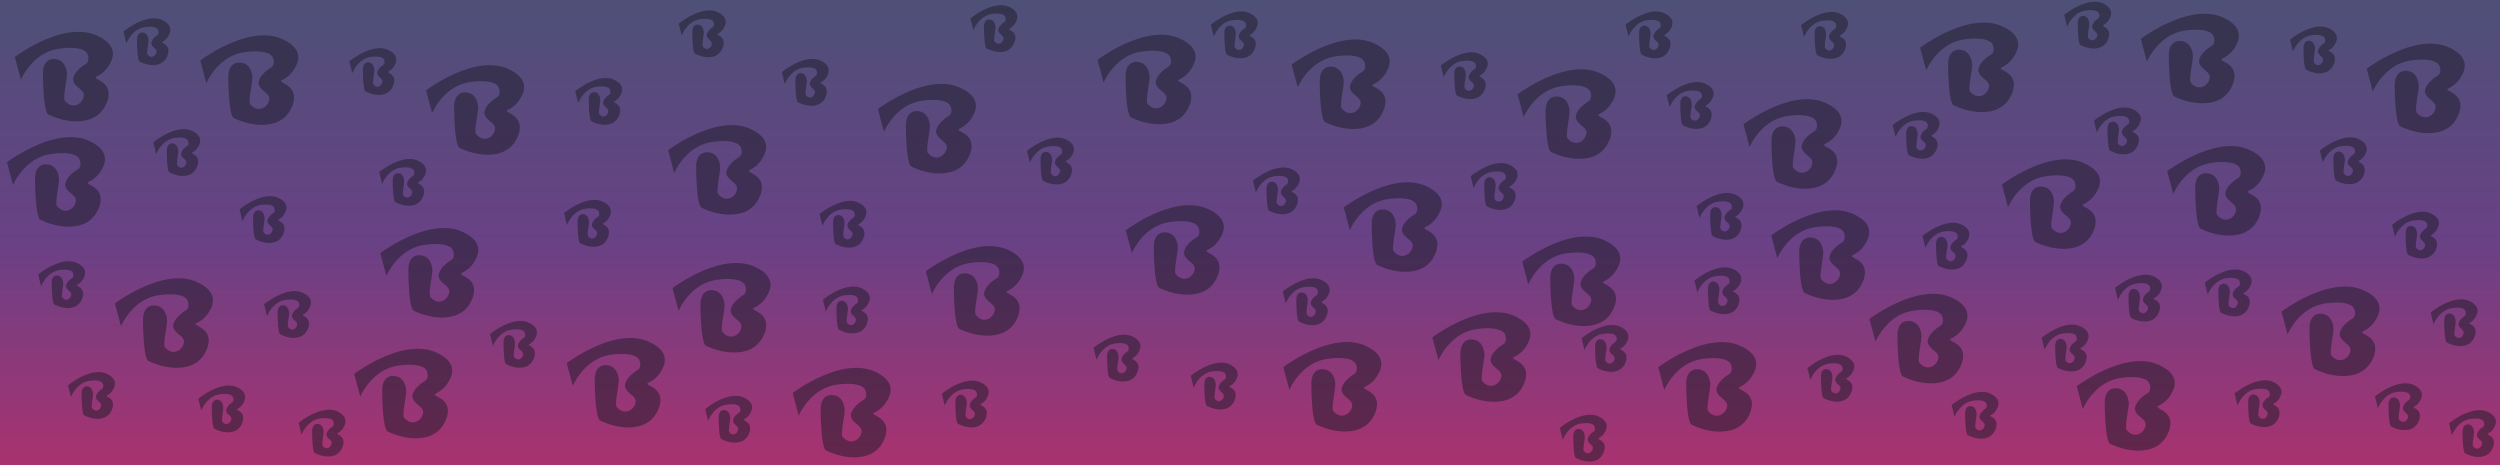 <svg id="Layer_1" data-name="Layer 1" xmlns="http://www.w3.org/2000/svg" xmlns:xlink="http://www.w3.org/1999/xlink" viewBox="0 0 1440 268"><defs><style>.cls-1{fill:none;}.cls-2{clip-path:url(#clip-path);}.cls-3{fill:url(#linear-gradient);}.cls-4{fill:#1d1b27;fill-opacity:0.5;}</style><clipPath id="clip-path" transform="translate(302.57 -338.74)"><rect class="cls-1" x="-302.57" y="338.74" width="1440" height="268"/></clipPath><linearGradient id="linear-gradient" x1="1031.02" y1="528.32" x2="1031.02" y2="260.32" gradientTransform="translate(1751.02 528.32) rotate(180)" gradientUnits="userSpaceOnUse"><stop offset="0" stop-color="#4e5078"/><stop offset="0.52" stop-color="#694185"/><stop offset="1" stop-color="#a93270"/></linearGradient></defs><g class="cls-2"><rect class="cls-3" width="1440" height="268"/><path class="cls-4" d="M376.83,360.87c-19.39-8.75-47.21,12.34-47.21,12.34l3.49,13.13s6.68-16.26,22.74-18c0,0,13-2,15.58,3.12,0,0,1.74,3.91-1,5.78,0,0-7,3.91-7.31,9.07.64,4.37,6,5.31,6.2,8.75,0,4.53-6.2,9.22-11,3.28-1.11-1.88,1.27-12,1.27-15.16,0,0,0-8.12-6.83-8.75,0,0-7.16-1.25-7,8.75,0,0,0,20,2.86,23,1.91,1.09,14.47,6.88,25.28,2.5,1.43-.78,6.36-2.57,9.06-10.31,3.66-12-10-12-6.2-13.91a16.41,16.41,0,0,0,7.47-7.19C385.89,374.46,389.71,366.68,376.83,360.87Z" transform="translate(302.57 -338.74)"/></g><path class="cls-4" d="M393.09,459.05c-19.39-8.75-47.21,12.35-47.21,12.35l3.5,13.12s6.67-16.25,22.73-18c0,0,13-2,15.58,3.13,0,0,1.75,3.91-1,5.78,0,0-7,3.91-7.31,9.06.64,4.38,6,5.32,6.2,8.75,0,4.54-6.2,9.22-11,3.29-1.11-1.88,1.27-12,1.27-15.16,0,0,0-8.13-6.83-8.75,0,0-7.15-1.25-7,8.75,0,0,0,20,2.87,23,1.9,1.09,14.46,6.87,25.27,2.5,1.43-.78,6.36-2.58,9.06-10.31,3.66-12-10-12-6.2-13.91a16.51,16.51,0,0,0,7.47-7.19C402.15,472.65,406,464.86,393.09,459.05Z" transform="translate(302.57 -338.74)"/><path class="cls-4" d="M518.65,445.87c-19.4-8.75-47.22,12.34-47.22,12.34l3.5,13.13s6.68-16.26,22.73-18c0,0,13-2,15.58,3.12,0,0,1.75,3.91-1,5.78,0,0-7,3.91-7.32,9.07.64,4.37,6,5.31,6.2,8.75,0,4.53-6.2,9.22-11,3.28-1.12-1.88,1.27-12,1.27-15.16,0,0,0-8.13-6.84-8.75,0,0-7.15-1.25-7,8.75,0,0,0,20,2.86,23,1.91,1.09,14.46,6.88,25.27,2.5,1.43-.78,6.36-2.57,9.07-10.31,3.65-12-10-12-6.2-13.91a16.46,16.46,0,0,0,7.47-7.19C527.71,459.46,531.52,451.67,518.65,445.87Z" transform="translate(302.57 -338.74)"/><path class="cls-4" d="M748.88,398c-19.39-8.75-47.21,12.34-47.21,12.34l3.5,13.13s6.67-16.25,22.73-18c0,0,13-2,15.58,3.12,0,0,1.75,3.91-1,5.78,0,0-7,3.91-7.31,9.07.64,4.37,6,5.31,6.2,8.75,0,4.53-6.2,9.22-11,3.28-1.11-1.88,1.27-12,1.27-15.16,0,0,0-8.12-6.83-8.75,0,0-7.15-1.25-7,8.75,0,0,0,20,2.87,23,1.9,1.1,14.46,6.88,25.27,2.5,1.43-.78,6.36-2.57,9.06-10.31,3.66-12-10-12-6.2-13.91a16.36,16.36,0,0,0,7.47-7.19C757.94,411.57,761.76,403.79,748.88,398Z" transform="translate(302.57 -338.74)"/><path class="cls-4" d="M1107.88,366c-19.39-8.75-47.21,12.34-47.21,12.34l3.5,13.13s6.67-16.25,22.73-18c0,0,13-2,15.58,3.12,0,0,1.75,3.91-1,5.78,0,0-7,3.91-7.31,9.07.64,4.37,6,5.31,6.2,8.75,0,4.53-6.2,9.22-11,3.28-1.11-1.88,1.27-12,1.27-15.16,0,0,0-8.12-6.83-8.75,0,0-7.15-1.25-7,8.75,0,0,0,20,2.87,23,1.9,1.1,14.46,6.88,25.27,2.5,1.43-.78,6.36-2.57,9.06-10.31,3.66-12-10-12-6.2-13.91a16.36,16.36,0,0,0,7.47-7.19C1116.94,379.57,1120.76,371.79,1107.88,366Z" transform="translate(302.57 -338.74)"/><path class="cls-4" d="M250.3,389.2c-19.39-8.75-47.21,12.34-47.21,12.34l3.5,13.13s6.67-16.25,22.73-18c0,0,13-2,15.58,3.12,0,0,1.75,3.91-1,5.78,0,0-7,3.91-7.31,9.07.64,4.37,6,5.31,6.2,8.75,0,4.53-6.2,9.22-11,3.28-1.11-1.88,1.27-12,1.27-15.16,0,0,0-8.12-6.83-8.75,0,0-7.16-1.25-7,8.75,0,0,0,20,2.86,23,1.91,1.1,14.47,6.88,25.28,2.5,1.43-.78,6.36-2.57,9.06-10.31,3.66-12-10-12-6.2-13.91a16.41,16.41,0,0,0,7.47-7.19C259.36,402.79,263.18,395,250.3,389.2Z" transform="translate(302.57 -338.74)"/><path class="cls-4" d="M618.76,380.79c-19.39-8.75-47.21,12.35-47.21,12.35l3.5,13.12s6.67-16.25,22.73-18c0,0,13-2,15.58,3.13,0,0,1.75,3.9-1,5.78,0,0-7,3.91-7.31,9.06.64,4.38,6,5.32,6.2,8.75,0,4.54-6.2,9.22-11,3.28-1.11-1.87,1.27-12,1.27-15.15,0,0,0-8.13-6.83-8.75,0,0-7.16-1.25-7,8.75,0,0,0,20,2.87,23,1.9,1.09,14.46,6.87,25.27,2.5,1.43-.78,6.36-2.58,9.06-10.32,3.66-12-10-12-6.2-13.9a16.51,16.51,0,0,0,7.47-7.19C627.82,394.39,631.64,386.6,618.76,380.79Z" transform="translate(302.57 -338.74)"/><path class="cls-4" d="M977.77,348.79c-19.4-8.75-47.22,12.35-47.22,12.35l3.5,13.12s6.68-16.25,22.73-18c0,0,13-2,15.58,3.13,0,0,1.75,3.9-1,5.78,0,0-7,3.91-7.32,9.06.64,4.38,6,5.32,6.2,8.75,0,4.54-6.2,9.22-11,3.28-1.11-1.87,1.28-12,1.28-15.15,0,0,0-8.13-6.84-8.75,0,0-7.15-1.25-7,8.75,0,0,0,20,2.86,23,1.91,1.09,14.46,6.87,25.27,2.5,1.43-.78,6.36-2.58,9.06-10.32,3.66-12-10-12-6.19-13.9a16.56,16.56,0,0,0,7.47-7.19C986.83,362.39,990.64,354.6,977.77,348.79Z" transform="translate(302.57 -338.74)"/><path class="cls-4" d="M-36.33,472.22c-19.39-8.75-47.21,12.34-47.21,12.34L-80,497.69s6.68-16.25,22.74-18c0,0,13-2,15.58,3.13,0,0,1.74,3.9-1,5.78,0,0-7,3.9-7.31,9.06.64,4.38,6,5.31,6.2,8.75,0,4.53-6.2,9.22-11,3.28-1.11-1.87,1.27-12,1.27-15.16,0,0,0-8.12-6.83-8.75,0,0-7.16-1.25-7,8.75,0,0,0,20,2.86,23,1.91,1.1,14.47,6.88,25.28,2.5,1.43-.78,6.36-2.57,9.06-10.31,3.66-12-10-12-6.2-13.91a16.44,16.44,0,0,0,7.47-7.18C-27.27,485.81-23.45,478-36.33,472.22Z" transform="translate(302.57 -338.74)"/><path class="cls-4" d="M488.65,363.61c-19.4-8.75-47.22,12.34-47.22,12.34l3.5,13.13s6.68-16.25,22.73-18c0,0,13-2,15.58,3.12,0,0,1.75,3.91-.95,5.78,0,0-7,3.91-7.32,9.07.64,4.37,6,5.31,6.2,8.75,0,4.53-6.2,9.22-11,3.28-1.12-1.88,1.27-12,1.27-15.16,0,0,0-8.12-6.84-8.75,0,0-7.15-1.25-7,8.75,0,0,0,20,2.86,23,1.91,1.1,14.46,6.88,25.27,2.5,1.43-.78,6.36-2.57,9.07-10.31,3.65-12-10-12-6.2-13.91a16.46,16.46,0,0,0,7.47-7.19C497.71,377.2,501.52,369.42,488.65,363.61Z" transform="translate(302.57 -338.74)"/><path class="cls-4" d="M850.65,353.87c-19.4-8.75-47.22,12.34-47.22,12.34l3.5,13.13s6.68-16.26,22.73-18c0,0,13-2,15.58,3.12,0,0,1.75,3.91-1,5.78,0,0-7,3.91-7.31,9.07.63,4.37,6,5.31,6.2,8.75,0,4.53-6.2,9.22-11,3.28-1.12-1.88,1.27-12,1.27-15.16,0,0,0-8.12-6.84-8.75,0,0-7.15-1.25-7,8.75,0,0,0,20,2.86,23,1.91,1.09,14.47,6.88,25.28,2.5,1.43-.78,6.36-2.57,9.06-10.31,3.65-12-10-12-6.2-13.91a16.46,16.46,0,0,0,7.47-7.19C859.71,367.46,863.52,359.68,850.65,353.87Z" transform="translate(302.57 -338.74)"/><path class="cls-4" d="M-9.93,378.42c-19.4-8.75-47.22,12.35-47.22,12.35l3.5,13.12s6.68-16.25,22.73-18c0,0,13-2,15.58,3.13,0,0,1.75,3.9-.95,5.78,0,0-7,3.91-7.31,9.06.63,4.38,6,5.31,6.19,8.75,0,4.53-6.19,9.22-11,3.28-1.12-1.87,1.27-12,1.27-15.15,0,0,0-8.13-6.84-8.75,0,0-7.15-1.25-7,8.75,0,0,0,20,2.86,23,1.91,1.09,14.47,6.87,25.27,2.5,1.44-.78,6.36-2.58,9.07-10.32,3.65-12-10-12-6.2-13.9a16.56,16.56,0,0,0,7.47-7.19C-.87,392,2.94,384.23-9.93,378.42Z" transform="translate(302.57 -338.74)"/><path class="cls-4" d="M-140,361.24c-19.39-8.75-47.21,12.34-47.21,12.34l3.49,13.13s6.68-16.25,22.74-18c0,0,13-2,15.57,3.12,0,0,1.75,3.91-.95,5.78,0,0-7,3.91-7.31,9.07.63,4.37,6,5.31,6.2,8.75,0,4.53-6.2,9.22-11,3.28-1.11-1.88,1.27-12,1.27-15.16,0,0,0-8.12-6.83-8.75,0,0-7.16-1.25-7,8.75,0,0,0,20,2.86,23,1.91,1.1,14.47,6.88,25.28,2.5,1.43-.78,6.36-2.57,9.06-10.31,3.66-12-10-12-6.2-13.91a16.46,16.46,0,0,0,7.47-7.19C-131,374.83-127.17,367.05-140,361.24Z" transform="translate(302.57 -338.74)"/><path class="cls-4" d="M-251.35,419.87c-19.4-8.75-47.22,12.34-47.22,12.34l3.5,13.13s6.68-16.26,22.73-18c0,0,13-2,15.58,3.12,0,0,1.75,3.91-.95,5.78,0,0-7,3.91-7.32,9.07.64,4.37,6,5.31,6.2,8.75,0,4.53-6.2,9.22-11,3.28-1.12-1.88,1.27-12,1.27-15.16,0,0,0-8.12-6.84-8.75,0,0-7.15-1.25-7,8.75,0,0,0,20,2.86,23,1.91,1.09,14.46,6.88,25.27,2.5,1.44-.78,6.36-2.57,9.07-10.31,3.65-12-10-12-6.2-13.91a16.46,16.46,0,0,0,7.47-7.19C-242.29,433.46-238.48,425.68-251.35,419.87Z" transform="translate(302.57 -338.74)"/><path class="cls-4" d="M-246.8,359.21c-19.39-8.75-47.21,12.34-47.21,12.34l3.49,13.13s6.68-16.25,22.74-18c0,0,13-2,15.57,3.12,0,0,1.75,3.91-.95,5.79,0,0-7,3.9-7.31,9.06.63,4.37,6,5.31,6.2,8.75,0,4.53-6.2,9.22-11,3.28-1.11-1.87,1.27-12,1.27-15.16,0,0,0-8.12-6.83-8.75,0,0-7.16-1.25-7,8.75,0,0,0,20,2.86,23,1.91,1.1,14.47,6.88,25.28,2.5,1.43-.78,6.36-2.57,9.06-10.31,3.66-12-10-12-6.2-13.91a16.49,16.49,0,0,0,7.47-7.18C-237.74,372.8-233.92,365-246.8,359.21Z" transform="translate(302.57 -338.74)"/><path class="cls-4" d="M621.44,477.1c-19.4-8.75-47.22,12.35-47.22,12.35l3.5,13.12s6.68-16.25,22.73-18c0,0,13-2,15.58,3.13,0,0,1.75,3.9-.95,5.78,0,0-7,3.9-7.31,9.06.63,4.38,6,5.31,6.2,8.75,0,4.53-6.2,9.22-11,3.28-1.12-1.87,1.27-12,1.27-15.15,0,0,0-8.13-6.84-8.75,0,0-7.15-1.25-7,8.75,0,0,0,20,2.86,23,1.91,1.09,14.47,6.87,25.28,2.5,1.43-.79,6.35-2.58,9.06-10.32,3.65-12-10-12-6.2-13.9a16.56,16.56,0,0,0,7.47-7.19C630.5,490.7,634.31,482.91,621.44,477.1Z" transform="translate(302.57 -338.74)"/><path class="cls-4" d="M897.77,432.68C878.38,423.93,850.56,445,850.56,445l3.49,13.12s6.68-16.25,22.74-18c0,0,13-2,15.58,3.13,0,0,1.74,3.9-1,5.78,0,0-7,3.9-7.31,9.06.64,4.38,6,5.31,6.2,8.75,0,4.53-6.2,9.22-11,3.28-1.11-1.87,1.27-12,1.27-15.15,0,0,0-8.13-6.83-8.75,0,0-7.16-1.25-7,8.75,0,0,0,20,2.86,23,1.91,1.09,14.47,6.87,25.28,2.5,1.43-.79,6.36-2.58,9.06-10.32,3.66-12-10-12-6.2-13.9a16.51,16.51,0,0,0,7.47-7.19C906.83,446.28,910.65,438.49,897.77,432.68Z" transform="translate(302.57 -338.74)"/><path class="cls-4" d="M483.83,537.87c-19.39-8.76-47.21,12.34-47.21,12.34l3.49,13.13s6.68-16.26,22.74-18c0,0,13-2,15.58,3.12,0,0,1.74,3.91-1,5.78,0,0-7,3.91-7.31,9.07.64,4.37,6,5.31,6.2,8.75,0,4.53-6.2,9.22-11,3.28-1.11-1.88,1.27-12,1.27-15.16,0,0,0-8.13-6.83-8.75,0,0-7.16-1.25-7,8.75,0,0,0,20,2.86,23,1.91,1.09,14.47,6.88,25.28,2.5,1.43-.78,6.36-2.57,9.06-10.31,3.66-12-10-12-6.2-13.91a16.41,16.41,0,0,0,7.47-7.19C492.89,551.46,496.71,543.67,483.83,537.87Z" transform="translate(302.57 -338.74)"/><path class="cls-4" d="M699.78,537.92c-19.39-8.76-47.21,12.34-47.21,12.34l3.49,13.13s6.68-16.26,22.74-18c0,0,13-2,15.58,3.12,0,0,1.75,3.91-1,5.78,0,0-7,3.91-7.31,9.07.64,4.37,6,5.31,6.2,8.75,0,4.53-6.2,9.22-11,3.28-1.11-1.88,1.27-12,1.27-15.16,0,0,0-8.12-6.83-8.75,0,0-7.16-1.25-7,8.75,0,0,0,20,2.86,23,1.91,1.09,14.47,6.88,25.28,2.5,1.43-.78,6.36-2.57,9.06-10.31,3.66-12-10-12-6.2-13.91a16.41,16.41,0,0,0,7.47-7.19C708.84,551.51,712.66,543.73,699.78,537.92Z" transform="translate(302.57 -338.74)"/><path class="cls-4" d="M1058.78,505.92c-19.39-8.76-47.21,12.34-47.21,12.34l3.5,13.13s6.67-16.26,22.73-18c0,0,13-2,15.58,3.12,0,0,1.75,3.91-1,5.78,0,0-7,3.91-7.31,9.07.64,4.37,6,5.31,6.2,8.75,0,4.53-6.2,9.22-11,3.28-1.11-1.88,1.27-12,1.27-15.16,0,0,0-8.12-6.83-8.75,0,0-7.16-1.25-7,8.75,0,0,0,20,2.86,23,1.91,1.09,14.47,6.88,25.28,2.5,1.43-.78,6.36-2.57,9.06-10.31,3.66-12-10-12-6.2-13.91a16.41,16.41,0,0,0,7.47-7.19C1067.84,519.51,1071.66,511.73,1058.78,505.92Z" transform="translate(302.57 -338.74)"/><path class="cls-4" d="M201.2,552.73C181.81,544,154,565.07,154,565.07l3.49,13.13s6.68-16.25,22.74-18c0,0,13-2,15.58,3.13,0,0,1.74,3.9-1,5.78,0,0-7,3.9-7.31,9.06.64,4.38,6,5.31,6.2,8.75,0,4.53-6.2,9.22-11,3.28-1.11-1.87,1.27-12,1.27-15.15,0,0,0-8.13-6.83-8.76,0,0-7.16-1.25-7,8.76,0,0,0,20,2.86,23,1.91,1.09,14.47,6.87,25.28,2.5,1.43-.79,6.36-2.58,9.06-10.32,3.66-12-10-12-6.2-13.9a16.51,16.51,0,0,0,7.47-7.19C210.26,566.32,214.08,558.54,201.2,552.73Z" transform="translate(302.57 -338.74)"/><path class="cls-4" d="M569.66,520.73c-19.39-8.75-47.21,12.34-47.21,12.34L526,546.2s6.67-16.25,22.73-18c0,0,13-2,15.58,3.13,0,0,1.75,3.9-1,5.78,0,0-7,3.9-7.31,9.06.64,4.38,6,5.31,6.2,8.75,0,4.53-6.2,9.22-11,3.28-1.11-1.87,1.27-12,1.27-15.15,0,0,0-8.13-6.83-8.76,0,0-7.16-1.25-7,8.76,0,0,0,20,2.86,23,1.91,1.09,14.47,6.87,25.28,2.5,1.43-.79,6.36-2.58,9.06-10.32,3.66-12-10-12-6.2-13.9a16.51,16.51,0,0,0,7.47-7.19C578.72,534.32,582.54,526.54,569.66,520.73Z" transform="translate(302.57 -338.74)"/><path class="cls-4" d="M940.83,548.87c-19.39-8.76-47.21,12.34-47.21,12.34l3.5,13.13s6.67-16.26,22.73-18c0,0,13-2,15.58,3.12,0,0,1.75,3.91-1,5.78,0,0-7,3.91-7.31,9.07.64,4.37,6,5.31,6.2,8.75,0,4.53-6.2,9.22-11,3.28-1.11-1.88,1.27-12,1.27-15.16,0,0,0-8.13-6.83-8.75,0,0-7.15-1.25-7,8.75,0,0,0,20,2.87,23,1.9,1.09,14.46,6.88,25.27,2.5,1.43-.78,6.36-2.57,9.06-10.31,3.66-12-10-12-6.2-13.91a16.43,16.43,0,0,0,7.48-7.19C949.89,562.46,953.71,554.67,940.83,548.87Z" transform="translate(302.57 -338.74)"/><path class="cls-4" d="M71.08,535.54c-19.39-8.75-47.21,12.35-47.21,12.35L27.37,561s6.67-16.26,22.73-18c0,0,13-2,15.58,3.12,0,0,1.75,3.91-1,5.78,0,0-7,3.91-7.31,9.07.64,4.37,6,5.31,6.2,8.75,0,4.53-6.2,9.21-11,3.28-1.11-1.88,1.27-12,1.27-15.16,0,0,0-8.13-6.83-8.75,0,0-7.15-1.25-7,8.75,0,0,0,20,2.87,23,1.9,1.09,14.46,6.88,25.27,2.5,1.43-.78,6.36-2.57,9.06-10.31,3.66-12-10-12-6.2-13.91A16.51,16.51,0,0,0,78.55,552C80.14,549.14,84,541.35,71.08,535.54Z" transform="translate(302.57 -338.74)"/><path class="cls-4" d="M-189.15,501.17c-19.4-8.75-47.22,12.35-47.22,12.35l3.5,13.12s6.68-16.25,22.73-18c0,0,13-2,15.58,3.13,0,0,1.75,3.91-.95,5.78,0,0-7,3.91-7.31,9.06.63,4.38,6,5.32,6.2,8.75,0,4.54-6.2,9.22-11,3.29-1.12-1.88,1.27-12,1.27-15.16,0,0,0-8.13-6.84-8.75,0,0-7.15-1.25-7,8.75,0,0,0,20,2.86,23,1.91,1.09,14.47,6.87,25.28,2.5,1.43-.78,6.35-2.57,9.06-10.31,3.65-12-10-12-6.2-13.91a16.56,16.56,0,0,0,7.47-7.19C-180.09,514.77-176.28,507-189.15,501.17Z" transform="translate(302.57 -338.74)"/><path class="cls-4" d="M-51.34,541.76C-70.74,533-98.56,554.1-98.56,554.1l3.5,13.13s6.68-16.25,22.73-18c0,0,13-2,15.58,3.12,0,0,1.75,3.91-1,5.78,0,0-7,3.91-7.31,9.07.63,4.37,6,5.31,6.2,8.75,0,4.53-6.2,9.22-11,3.28-1.12-1.88,1.27-12,1.27-15.16,0,0,0-8.12-6.84-8.75,0,0-7.15-1.25-7,8.75,0,0,0,20,2.86,23,1.91,1.1,14.47,6.88,25.28,2.5,1.43-.78,6.35-2.57,9.06-10.31,3.65-12-10-12-6.2-13.91a16.46,16.46,0,0,0,7.47-7.19C-42.28,555.35-38.47,547.57-51.34,541.76Z" transform="translate(302.57 -338.74)"/><path class="cls-4" d="M129.5,412.93c-19.39-8.76-47.21,12.34-47.21,12.34l3.49,13.13s6.68-16.26,22.74-18c0,0,13-2,15.58,3.12,0,0,1.74,3.91-1,5.78,0,0-7,3.91-7.31,9.07.64,4.37,6,5.31,6.2,8.75,0,4.53-6.2,9.22-11,3.28-1.11-1.88,1.27-12,1.27-15.16,0,0,0-8.13-6.83-8.75,0,0-7.16-1.25-7,8.75,0,0,0,20,2.86,23,1.91,1.09,14.47,6.88,25.28,2.5,1.43-.78,6.36-2.57,9.06-10.31,3.66-12-10-12-6.2-13.91a16.41,16.41,0,0,0,7.47-7.19C138.56,426.52,142.38,418.73,129.5,412.93Z" transform="translate(302.57 -338.74)"/><path class="cls-4" d="M441.71,436.33c-9.27-4.58-22.58,6.47-22.58,6.47l1.68,6.87s3.19-8.51,10.87-9.41c0,0,6.23-1.07,7.45,1.64,0,0,.83,2-.46,3,0,0-3.34,2.05-3.49,4.75.3,2.29,2.88,2.78,3,4.59,0,2.37-3,4.82-5.25,1.71-.53-1,.61-6.3.61-7.94,0,0,0-4.25-3.27-4.58,0,0-3.42-.65-3.34,4.58,0,0,0,10.48,1.37,12,.91.57,6.92,3.6,12.09,1.31.68-.41,3-1.35,4.33-5.41,1.75-6.3-4.79-6.3-3-7.28a8.23,8.23,0,0,0,3.58-3.77C446.05,443.45,447.87,439.37,441.71,436.33Z" transform="translate(302.57 -338.74)"/><path class="cls-4" d="M810.18,404.33c-9.28-4.58-22.58,6.47-22.58,6.47l1.67,6.87s3.19-8.51,10.87-9.41c0,0,6.24-1.06,7.45,1.64,0,0,.84,2-.45,3,0,0-3.35,2.05-3.5,4.75.3,2.29,2.89,2.78,3,4.59,0,2.37-3,4.82-5.24,1.71-.53-1,.61-6.3.61-7.93,0,0,0-4.26-3.27-4.59,0,0-3.42-.65-3.35,4.59,0,0,0,10.47,1.37,12,.91.57,6.92,3.6,12.09,1.31.68-.41,3-1.35,4.33-5.41,1.75-6.3-4.79-6.3-3-7.28a8.26,8.26,0,0,0,3.57-3.77C814.51,411.45,816.34,407.37,810.18,404.33Z" transform="translate(302.57 -338.74)"/><path class="cls-4" d="M757.44,346.76c-9.28-4.58-22.58,6.47-22.58,6.47l1.67,6.87s3.19-8.51,10.87-9.41c0,0,6.24-1.06,7.45,1.64,0,0,.84,2.05-.45,3,0,0-3.35,2-3.5,4.74.3,2.3,2.89,2.79,3,4.59,0,2.37-3,4.83-5.24,1.72-.53-1,.61-6.31.61-7.94,0,0,0-4.26-3.27-4.59,0,0-3.42-.65-3.35,4.59,0,0,0,10.47,1.37,12,.91.57,6.92,3.6,12.09,1.31a8.21,8.21,0,0,0,4.33-5.4c1.75-6.31-4.79-6.31-3-7.29a8.29,8.29,0,0,0,3.57-3.76C761.77,353.88,763.6,349.81,757.44,346.76Z" transform="translate(302.57 -338.74)"/><path class="cls-4" d="M311.6,419.15c-9.28-4.59-22.58,6.46-22.58,6.46l1.67,6.88s3.19-8.52,10.87-9.42c0,0,6.23-1.06,7.45,1.64,0,0,.84,2.05-.45,3,0,0-3.35,2.05-3.5,4.75.3,2.29,2.89,2.78,3,4.58,0,2.37-3,4.83-5.24,1.72-.54-1,.61-6.3.61-7.94,0,0,0-4.26-3.27-4.58,0,0-3.43-.66-3.35,4.58,0,0,0,10.48,1.37,12,.91.57,6.92,3.6,12.09,1.31a8.21,8.21,0,0,0,4.33-5.4c1.75-6.3-4.79-6.3-3-7.29a8.29,8.29,0,0,0,3.57-3.76C315.93,426.27,317.75,422.19,311.6,419.15Z" transform="translate(302.57 -338.74)"/><path class="cls-4" d="M680.06,387.15c-9.28-4.59-22.58,6.46-22.58,6.46l1.67,6.88s3.19-8.52,10.87-9.42c0,0,6.24-1.06,7.45,1.64,0,0,.84,2.05-.45,3,0,0-3.35,2.05-3.5,4.75.3,2.29,2.89,2.78,3,4.58,0,2.37-3,4.83-5.24,1.72-.53-1,.61-6.3.61-7.94,0,0,0-4.26-3.27-4.58,0,0-3.42-.66-3.35,4.58,0,0,0,10.48,1.37,12,.91.57,6.92,3.6,12.09,1.31a8.21,8.21,0,0,0,4.33-5.4c1.75-6.3-4.79-6.3-3-7.29a8.29,8.29,0,0,0,3.57-3.76C684.39,394.27,686.22,390.19,680.06,387.15Z" transform="translate(302.57 -338.74)"/><path class="cls-4" d="M1039.06,355.15c-9.28-4.59-22.58,6.46-22.58,6.46l1.67,6.88s3.2-8.52,10.87-9.42c0,0,6.24-1.06,7.45,1.64,0,0,.84,2.05-.45,3,0,0-3.35,2.05-3.5,4.75.31,2.29,2.89,2.78,3,4.58,0,2.37-3,4.83-5.25,1.72-.53-1,.61-6.3.61-7.94,0,0,0-4.26-3.27-4.58,0,0-3.42-.66-3.35,4.58,0,0,0,10.48,1.37,12,.92.57,6.92,3.6,12.09,1.31.69-.41,3-1.35,4.33-5.4,1.75-6.3-4.78-6.3-3-7.29a8.29,8.29,0,0,0,3.57-3.76C1043.39,362.27,1045.22,358.19,1039.06,355.15Z" transform="translate(302.57 -338.74)"/><path class="cls-4" d="M44.88,455c-9.27-4.58-22.58,6.47-22.58,6.47L24,468.38s3.19-8.52,10.87-9.42c0,0,6.23-1.06,7.45,1.64,0,0,.83,2-.46,3,0,0-3.34,2.05-3.5,4.75.31,2.29,2.89,2.78,3,4.58,0,2.37-3,4.83-5.25,1.72-.53-1,.61-6.3.61-7.94,0,0,0-4.26-3.27-4.58,0,0-3.42-.66-3.34,4.58,0,0,0,10.48,1.37,12,.91.57,6.91,3.6,12.08,1.31.69-.41,3.05-1.35,4.34-5.4,1.75-6.3-4.79-6.3-3-7.29a8.26,8.26,0,0,0,3.58-3.76C49.22,462.16,51,458.08,44.88,455Z" transform="translate(302.57 -338.74)"/><path class="cls-4" d="M549.94,370c-9.28-4.58-22.58,6.47-22.58,6.47L529,383.3s3.19-8.51,10.87-9.41c0,0,6.24-1.07,7.45,1.64,0,0,.84,2-.45,3,0,0-3.35,2.05-3.5,4.75.3,2.29,2.89,2.78,3,4.59,0,2.37-3,4.82-5.25,1.71-.53-1,.61-6.3.61-7.94,0,0,0-4.25-3.27-4.58,0,0-3.42-.65-3.35,4.58,0,0,0,10.48,1.37,12,.91.57,6.92,3.6,12.09,1.31.68-.41,3-1.35,4.33-5.41,1.75-6.3-4.79-6.3-3-7.28a8.26,8.26,0,0,0,3.57-3.77C554.27,377.08,556.1,373,549.94,370Z" transform="translate(302.57 -338.74)"/><path class="cls-4" d="M909,340.85c-9.27-4.58-22.58,6.47-22.58,6.47l1.68,6.88s3.19-8.52,10.87-9.42c0,0,6.23-1.06,7.45,1.64,0,0,.84,2.05-.46,3,0,0-3.34,2-3.49,4.75.3,2.29,2.89,2.78,3,4.58,0,2.37-3,4.83-5.24,1.72-.54-1,.6-6.3.6-7.94,0,0,0-4.26-3.27-4.59,0,0-3.42-.65-3.34,4.59,0,0,0,10.47,1.37,12,.91.57,6.92,3.6,12.09,1.31a8.21,8.21,0,0,0,4.33-5.4c1.75-6.3-4.79-6.3-3-7.29a8.26,8.26,0,0,0,3.58-3.76C913.35,348,915.17,343.9,909,340.85Z" transform="translate(302.57 -338.74)"/><path class="cls-4" d="M51.36,384.77c-9.27-4.58-22.58,6.47-22.58,6.47l1.67,6.88s3.2-8.52,10.88-9.42c0,0,6.23-1.06,7.45,1.64,0,0,.83,2.05-.46,3,0,0-3.35,2.05-3.5,4.75.31,2.29,2.89,2.78,3,4.58,0,2.37-3,4.83-5.25,1.72-.53-1,.61-6.3.61-7.94,0,0,0-4.26-3.27-4.58,0,0-3.42-.66-3.34,4.58,0,0,0,10.48,1.36,12,.92.57,6.92,3.6,12.09,1.31.69-.41,3-1.35,4.34-5.4,1.74-6.3-4.79-6.3-3-7.29a8.23,8.23,0,0,0,3.57-3.76C55.69,391.9,57.52,387.82,51.36,384.77Z" transform="translate(302.57 -338.74)"/><path class="cls-4" d="M111,345.85c-9.27-4.58-22.58,6.47-22.58,6.47l1.67,6.88s3.2-8.52,10.88-9.42c0,0,6.23-1.06,7.45,1.64,0,0,.83,2.05-.46,3,0,0-3.34,2-3.5,4.75.31,2.29,2.89,2.78,3,4.58,0,2.37-3,4.83-5.25,1.72-.53-1,.61-6.3.61-7.94,0,0,0-4.26-3.27-4.59,0,0-3.42-.65-3.34,4.59,0,0,0,10.47,1.37,12,.91.57,6.91,3.6,12.08,1.31.69-.41,3-1.35,4.34-5.4,1.75-6.3-4.79-6.3-3-7.29a8.26,8.26,0,0,0,3.58-3.76C115.35,353,117.17,348.9,111,345.85Z" transform="translate(302.57 -338.74)"/><path class="cls-4" d="M-78.76,367.59c-9.27-4.58-22.58,6.47-22.58,6.47l1.68,6.87s3.19-8.51,10.87-9.41c0,0,6.23-1.07,7.45,1.64,0,0,.83,2-.46,3,0,0-3.34,2.05-3.5,4.75.31,2.29,2.89,2.78,3,4.58,0,2.38-3,4.83-5.25,1.72-.53-1,.61-6.3.61-7.94,0,0,0-4.25-3.27-4.58,0,0-3.42-.65-3.34,4.58,0,0,0,10.48,1.37,12,.91.57,6.91,3.6,12.08,1.31.69-.41,3-1.35,4.34-5.41,1.75-6.3-4.79-6.3-3-7.28a8.23,8.23,0,0,0,3.58-3.77C-74.42,374.71-72.6,370.63-78.76,367.59Z" transform="translate(302.57 -338.74)"/><path class="cls-4" d="M-208.87,350.4c-9.28-4.58-22.59,6.47-22.59,6.47l1.68,6.88s3.19-8.52,10.87-9.42c0,0,6.23-1.06,7.45,1.64,0,0,.84,2-.46,3,0,0-3.34,2-3.49,4.75.3,2.29,2.89,2.78,3,4.58,0,2.37-3,4.83-5.24,1.72-.54-1,.6-6.3.6-7.94,0,0,0-4.26-3.26-4.59,0,0-3.43-.65-3.35,4.59,0,0,0,10.48,1.37,12,.91.57,6.92,3.6,12.09,1.31a8.21,8.21,0,0,0,4.33-5.4c1.75-6.3-4.79-6.3-3-7.29A8.29,8.29,0,0,0-205.3,359C-204.54,357.52-202.72,353.45-208.87,350.4Z" transform="translate(302.57 -338.74)"/><path class="cls-4" d="M405.9,548.74c-9.27-4.58-22.58,6.47-22.58,6.47l1.67,6.87s3.2-8.51,10.88-9.41c0,0,6.23-1.06,7.45,1.64,0,0,.83,2-.46,3,0,0-3.34,2-3.5,4.74.31,2.3,2.89,2.79,3,4.59,0,2.37-3,4.83-5.25,1.72-.53-1,.61-6.31.61-7.94,0,0,0-4.26-3.27-4.59,0,0-3.42-.65-3.34,4.59,0,0,0,10.47,1.36,12,.92.57,6.92,3.6,12.09,1.31.69-.41,3-1.35,4.34-5.4,1.75-6.31-4.79-6.31-3-7.29a8.31,8.31,0,0,0,3.58-3.76C410.24,555.86,412.06,551.79,405.9,548.74Z" transform="translate(302.57 -338.74)"/><path class="cls-4" d="M349.89,532.64c-9.28-4.59-22.58,6.46-22.58,6.46L329,546s3.19-8.51,10.87-9.41c0,0,6.24-1.07,7.45,1.63,0,0,.84,2-.45,3,0,0-3.35,2-3.5,4.75.31,2.29,2.89,2.78,3,4.58,0,2.38-3,4.83-5.25,1.72-.53-1,.61-6.3.61-7.94,0,0,0-4.25-3.27-4.58,0,0-3.42-.66-3.35,4.58,0,0,0,10.48,1.37,12,.91.58,6.92,3.61,12.09,1.31.69-.41,3-1.34,4.33-5.4,1.75-6.3-4.79-6.3-3-7.28a8.26,8.26,0,0,0,3.57-3.77C354.22,539.76,356.05,535.68,349.89,532.64Z" transform="translate(302.57 -338.74)"/><path class="cls-4" d="M761.08,544.27c-9.28-4.59-22.58,6.46-22.58,6.46l1.67,6.88s3.19-8.51,10.87-9.41c0,0,6.23-1.07,7.45,1.63,0,0,.84,2-.45,3,0,0-3.35,2-3.5,4.75.3,2.29,2.89,2.78,3,4.58,0,2.38-3,4.83-5.24,1.72-.54-1,.61-6.3.61-7.94,0,0,0-4.25-3.27-4.58,0,0-3.43-.66-3.35,4.58,0,0,0,10.48,1.37,12,.91.57,6.92,3.6,12.09,1.3.68-.4,3-1.34,4.33-5.4,1.75-6.3-4.79-6.3-3-7.28a8.26,8.26,0,0,0,3.57-3.77C765.41,551.39,767.23,547.31,761.08,544.27Z" transform="translate(302.57 -338.74)"/><path class="cls-4" d="M1120.08,512.27c-9.28-4.59-22.58,6.46-22.58,6.46l1.67,6.88s3.19-8.51,10.87-9.41c0,0,6.23-1.07,7.45,1.63,0,0,.84,2-.45,3,0,0-3.35,2-3.5,4.75.3,2.29,2.89,2.78,3,4.58,0,2.38-3,4.83-5.24,1.72-.54-1,.61-6.3.61-7.94,0,0,0-4.25-3.27-4.58,0,0-3.43-.66-3.35,4.58,0,0,0,10.48,1.37,12,.91.57,6.92,3.6,12.09,1.3.68-.4,3-1.34,4.33-5.4,1.75-6.3-4.79-6.3-3-7.28a8.26,8.26,0,0,0,3.57-3.77C1124.41,519.39,1126.23,515.31,1120.08,512.27Z" transform="translate(302.57 -338.74)"/><path class="cls-4" d="M262.49,559.08c-9.27-4.58-22.58,6.47-22.58,6.47l1.68,6.87s3.19-8.51,10.87-9.41c0,0,6.23-1.06,7.45,1.64,0,0,.84,2.05-.46,3,0,0-3.34,2-3.49,4.74.3,2.3,2.89,2.79,3,4.59,0,2.37-3,4.83-5.24,1.72-.54-1,.6-6.31.6-7.94,0,0,0-4.26-3.27-4.59,0,0-3.42-.65-3.34,4.59,0,0,0,10.47,1.37,12,.91.57,6.92,3.6,12.09,1.31a8.21,8.21,0,0,0,4.33-5.4c1.75-6.31-4.79-6.31-3-7.29a8.26,8.26,0,0,0,3.58-3.76C266.83,566.2,268.65,562.13,262.49,559.08Z" transform="translate(302.57 -338.74)"/><path class="cls-4" d="M192.06,455.57C182.79,451,169.48,462,169.48,462l1.68,6.88s3.19-8.51,10.87-9.42c0,0,6.23-1.06,7.45,1.64,0,0,.83,2.05-.46,3,0,0-3.34,2-3.5,4.75.31,2.29,2.89,2.78,3,4.58,0,2.37-3,4.83-5.25,1.72-.53-1,.61-6.3.61-7.94,0,0,0-4.26-3.27-4.58,0,0-3.42-.66-3.34,4.58,0,0,0,10.48,1.37,12,.91.58,6.91,3.6,12.08,1.31.69-.41,3.05-1.35,4.34-5.4,1.75-6.3-4.79-6.3-3-7.28a8.33,8.33,0,0,0,3.58-3.77C196.4,462.69,198.22,458.61,192.06,455.57Z" transform="translate(302.57 -338.74)"/><path class="cls-4" d="M631,527.08c-9.28-4.58-22.58,6.47-22.58,6.47l1.67,6.87s3.19-8.51,10.87-9.41c0,0,6.23-1.06,7.45,1.64,0,0,.84,2.05-.46,3,0,0-3.34,2-3.49,4.74.3,2.3,2.89,2.79,3,4.59,0,2.37-3,4.83-5.24,1.72-.54-1,.6-6.31.6-7.94,0,0,0-4.26-3.26-4.59,0,0-3.43-.65-3.35,4.59,0,0,0,10.47,1.37,12,.91.57,6.92,3.6,12.09,1.31a8.21,8.21,0,0,0,4.33-5.4c1.75-6.31-4.79-6.31-3-7.29a8.29,8.29,0,0,0,3.57-3.76C635.29,534.2,637.11,530.13,631,527.08Z" transform="translate(302.57 -338.74)"/><path class="cls-4" d="M990,495.08c-9.28-4.58-22.58,6.47-22.58,6.47l1.67,6.87s3.19-8.51,10.87-9.41c0,0,6.24-1.06,7.45,1.64,0,0,.84,2.05-.45,3,0,0-3.35,2-3.5,4.74.3,2.3,2.89,2.79,3,4.59,0,2.37-3,4.83-5.24,1.72-.53-1,.61-6.31.61-7.94,0,0,0-4.26-3.27-4.59,0,0-3.42-.65-3.35,4.59,0,0,0,10.47,1.37,12,.91.57,6.92,3.6,12.09,1.31a8.21,8.21,0,0,0,4.33-5.4c1.75-6.31-4.79-6.31-3-7.29a8.29,8.29,0,0,0,3.57-3.76C994.29,502.2,996.12,498.13,990,495.08Z" transform="translate(302.57 -338.74)"/><path class="cls-4" d="M2.26,524.71c-9.28-4.58-22.58,6.47-22.58,6.47l1.67,6.87s3.19-8.51,10.87-9.41c0,0,6.24-1.06,7.45,1.64,0,0,.84,2-.45,3,0,0-3.35,2-3.5,4.74.31,2.3,2.89,2.79,3,4.59,0,2.37-3,4.83-5.25,1.72-.53-1,.61-6.31.61-7.94,0,0,0-4.26-3.27-4.59,0,0-3.42-.65-3.35,4.59,0,0,0,10.47,1.37,12,.91.57,6.92,3.6,12.09,1.31.69-.41,3-1.35,4.33-5.4,1.75-6.31-4.79-6.31-3-7.29a8.29,8.29,0,0,0,3.57-3.76C6.59,531.83,8.42,527.76,2.26,524.71Z" transform="translate(302.57 -338.74)"/><path class="cls-4" d="M-127.86,507.53c-9.27-4.59-22.58,6.46-22.58,6.46l1.67,6.88s3.2-8.51,10.88-9.41c0,0,6.23-1.07,7.45,1.63,0,0,.83,2-.46,3,0,0-3.35,2-3.5,4.75.31,2.29,2.89,2.78,3,4.58,0,2.38-3,4.83-5.25,1.72-.53-1,.61-6.3.61-7.94,0,0,0-4.26-3.27-4.58,0,0-3.42-.66-3.34,4.58,0,0,0,10.48,1.36,12,.92.58,6.92,3.6,12.09,1.31.69-.41,3-1.35,4.34-5.4,1.75-6.3-4.79-6.3-3-7.28a8.3,8.3,0,0,0,3.57-3.77C-123.53,514.65-121.7,510.57-127.86,507.53Z" transform="translate(302.57 -338.74)"/><path class="cls-4" d="M-108,575.85c-9.27-4.58-22.58,6.47-22.58,6.47l1.67,6.87s3.2-8.51,10.88-9.41c0,0,6.23-1.06,7.45,1.64,0,0,.83,2.05-.46,3,0,0-3.34,2-3.5,4.74.31,2.3,2.89,2.79,3,4.59,0,2.37-3,4.83-5.25,1.72-.53-1,.61-6.31.61-7.94,0,0,0-4.26-3.27-4.59,0,0-3.42-.65-3.34,4.59,0,0,0,10.47,1.37,12,.91.57,6.91,3.6,12.08,1.31.69-.41,3-1.35,4.34-5.4,1.75-6.31-4.79-6.31-3-7.29a8.26,8.26,0,0,0,3.58-3.76C-103.65,583-101.83,578.9-108,575.85Z" transform="translate(302.57 -338.74)"/><path class="cls-4" d="M-258,490.34c-9.27-4.58-22.58,6.47-22.58,6.47l1.68,6.87s3.19-8.51,10.87-9.41c0,0,6.23-1.06,7.45,1.64,0,0,.84,2-.46,3,0,0-3.34,2-3.49,4.74.3,2.29,2.88,2.79,3,4.59,0,2.37-3,4.83-5.24,1.72-.54-1,.6-6.31.6-7.94,0,0,0-4.26-3.27-4.59,0,0-3.42-.65-3.34,4.59,0,0,0,10.47,1.37,12,.91.57,6.92,3.6,12.09,1.31A8.21,8.21,0,0,0-255,510c1.75-6.31-4.79-6.31-3-7.29a8.26,8.26,0,0,0,3.58-3.76C-253.64,497.46-251.82,493.38-258,490.34Z" transform="translate(302.57 -338.74)"/><path class="cls-4" d="M-142,452.85c-9.27-4.58-22.58,6.47-22.58,6.47l1.67,6.87s3.2-8.51,10.88-9.41c0,0,6.23-1.06,7.45,1.64,0,0,.83,2.05-.46,3,0,0-3.34,2-3.5,4.74.31,2.3,2.89,2.79,3,4.59,0,2.37-3,4.83-5.25,1.72-.53-1,.61-6.31.61-7.94,0,0,0-4.26-3.27-4.59,0,0-3.42-.65-3.34,4.59,0,0,0,10.47,1.37,12,.91.57,6.91,3.6,12.08,1.31.69-.41,3-1.35,4.34-5.4,1.75-6.31-4.79-6.31-3-7.29a8.26,8.26,0,0,0,3.58-3.76C-137.65,460-135.83,455.9-142,452.85Z" transform="translate(302.57 -338.74)"/><path class="cls-4" d="M279,342.85c-9.27-4.58-22.58,6.47-22.58,6.47l1.67,6.88s3.2-8.52,10.88-9.42c0,0,6.23-1.06,7.45,1.64,0,0,.83,2.05-.46,3,0,0-3.34,2-3.5,4.75.31,2.29,2.89,2.78,3,4.58,0,2.37-3,4.83-5.25,1.72-.53-1,.61-6.3.61-7.94,0,0,0-4.26-3.27-4.59,0,0-3.42-.65-3.34,4.59,0,0,0,10.47,1.37,12,.91.57,6.91,3.6,12.08,1.31.69-.41,3-1.35,4.34-5.4,1.75-6.3-4.79-6.3-3-7.29a8.26,8.26,0,0,0,3.58-3.76C283.35,350,285.17,345.9,279,342.85Z" transform="translate(302.57 -338.74)"/><path class="cls-4" d="M458.9,500.16c-9.28-4.58-22.58,6.47-22.58,6.47L438,513.5s3.2-8.51,10.87-9.41c0,0,6.24-1.06,7.46,1.64,0,0,.83,2-.46,3,0,0-3.35,2-3.5,4.74.31,2.29,2.89,2.79,3,4.59,0,2.37-3,4.83-5.25,1.72-.53-1,.61-6.31.61-7.94,0,0,0-4.26-3.27-4.59,0,0-3.42-.65-3.35,4.59,0,0,0,10.47,1.37,12,.92.57,6.92,3.6,12.09,1.31.69-.41,3-1.35,4.34-5.4,1.74-6.31-4.79-6.31-3-7.29a8.29,8.29,0,0,0,3.57-3.76C463.23,507.28,465.06,503.2,458.9,500.16Z" transform="translate(302.57 -338.74)"/><path class="cls-4" d="M827.36,468.16c-9.27-4.58-22.58,6.47-22.58,6.47l1.68,6.87s3.19-8.51,10.87-9.41c0,0,6.23-1.06,7.45,1.64,0,0,.83,2-.46,3,0,0-3.34,2-3.49,4.74.3,2.29,2.88,2.79,3,4.59,0,2.37-3,4.83-5.25,1.72-.53-1,.61-6.31.61-7.94,0,0,0-4.26-3.27-4.59,0,0-3.42-.65-3.34,4.59,0,0,0,10.47,1.37,12,.91.57,6.92,3.6,12.08,1.31.69-.41,3-1.35,4.34-5.4,1.75-6.31-4.79-6.31-3-7.29a8.26,8.26,0,0,0,3.58-3.76C831.7,475.28,833.52,471.2,827.36,468.16Z" transform="translate(302.57 -338.74)"/><path class="cls-4" d="M1088,560.63c-9.27-4.58-22.58,6.47-22.58,6.47l1.68,6.88s3.19-8.52,10.87-9.42c0,0,6.23-1.06,7.45,1.64,0,0,.83,2-.46,3,0,0-3.34,2-3.49,4.75.3,2.29,2.88,2.78,3,4.58,0,2.37-3,4.83-5.25,1.72-.53-1,.61-6.3.61-7.94,0,0,0-4.26-3.27-4.58,0,0-3.42-.66-3.34,4.58,0,0,0,10.48,1.37,12,.91.57,6.92,3.6,12.08,1.31.69-.41,3.05-1.35,4.34-5.4,1.75-6.3-4.79-6.3-3-7.29a8.26,8.26,0,0,0,3.58-3.76C1092.33,567.76,1094.15,563.68,1088,560.63Z" transform="translate(302.57 -338.74)"/><path class="cls-4" d="M194,504.92c-9.27-4.59-22.58,6.46-22.58,6.46l1.68,6.88s3.19-8.51,10.87-9.41c0,0,6.23-1.07,7.45,1.63,0,0,.84,2-.46,3,0,0-3.34,2-3.49,4.75.3,2.29,2.89,2.78,3,4.58,0,2.38-3,4.83-5.24,1.72-.54-1,.6-6.3.6-7.94,0,0,0-4.25-3.27-4.58,0,0-3.42-.66-3.34,4.58,0,0,0,10.48,1.37,12,.91.57,6.92,3.6,12.09,1.3.68-.4,3-1.34,4.33-5.4,1.75-6.3-4.79-6.3-3-7.28a8.23,8.23,0,0,0,3.58-3.77C198.35,512,200.17,508,194,504.92Z" transform="translate(302.57 -338.74)"/><path class="cls-4" d="M697.25,451c-9.28-4.59-22.59,6.46-22.59,6.46l1.68,6.88s3.19-8.51,10.87-9.41c0,0,6.23-1.07,7.45,1.63,0,0,.84,2-.46,3,0,0-3.34,2.05-3.49,4.75.3,2.29,2.89,2.78,3,4.58,0,2.38-3,4.83-5.24,1.72-.54-1,.6-6.3.6-7.94,0,0,0-4.26-3.26-4.58,0,0-3.43-.66-3.35,4.58,0,0,0,10.48,1.37,12,.91.58,6.92,3.6,12.09,1.31a8.21,8.21,0,0,0,4.33-5.4c1.75-6.3-4.79-6.3-3-7.28a8.35,8.35,0,0,0,3.57-3.77C701.58,458.1,703.4,454,697.25,451Z" transform="translate(302.57 -338.74)"/><path class="cls-4" d="M1056.25,419c-9.28-4.59-22.59,6.46-22.59,6.46l1.68,6.88s3.19-8.51,10.87-9.41c0,0,6.23-1.07,7.45,1.63,0,0,.84,2-.46,3,0,0-3.34,2.05-3.49,4.75.3,2.29,2.89,2.78,3,4.58,0,2.38-3,4.83-5.24,1.72-.54-1,.6-6.3.6-7.94,0,0,0-4.25-3.26-4.58,0,0-3.43-.66-3.35,4.58,0,0,0,10.48,1.37,12,.91.58,6.92,3.6,12.09,1.31a8.21,8.21,0,0,0,4.33-5.4c1.75-6.3-4.79-6.3-3-7.28a8.35,8.35,0,0,0,3.57-3.77C1060.58,426.1,1062.4,422,1056.25,419Z" transform="translate(302.57 -338.74)"/><path class="cls-4" d="M170.37,373.82c-9.28-4.59-22.58,6.46-22.58,6.46l1.67,6.88s3.19-8.51,10.87-9.41c0,0,6.24-1.07,7.45,1.63,0,0,.84,2.05-.45,3,0,0-3.35,2-3.5,4.75.3,2.29,2.89,2.78,3,4.58,0,2.38-3,4.83-5.25,1.72-.53-1,.61-6.3.61-7.94,0,0,0-4.25-3.27-4.58,0,0-3.42-.66-3.35,4.58,0,0,0,10.48,1.37,12,.91.58,6.92,3.6,12.09,1.31a8.21,8.21,0,0,0,4.33-5.4c1.75-6.3-4.79-6.3-3-7.28a8.35,8.35,0,0,0,3.57-3.77C174.7,380.94,176.53,376.86,170.37,373.82Z" transform="translate(302.57 -338.74)"/><path class="cls-4" d="M567.12,433.79c-9.27-4.58-22.58,6.47-22.58,6.47l1.68,6.87s3.19-8.51,10.87-9.41c0,0,6.23-1.06,7.45,1.64,0,0,.84,2-.46,3,0,0-3.34,2.05-3.49,4.75.3,2.29,2.88,2.79,3,4.59,0,2.37-3,4.83-5.25,1.71-.53-1,.61-6.3.61-7.93,0,0,0-4.26-3.27-4.59,0,0-3.42-.65-3.34,4.59,0,0,0,10.47,1.37,12,.91.57,6.92,3.6,12.09,1.31.68-.41,3-1.35,4.33-5.41,1.75-6.3-4.79-6.3-3-7.28a8.23,8.23,0,0,0,3.58-3.77C571.46,440.91,573.28,436.83,567.12,433.79Z" transform="translate(302.57 -338.74)"/><path class="cls-4" d="M926.13,401.79c-9.28-4.58-22.58,6.47-22.58,6.47l1.67,6.87s3.19-8.51,10.87-9.41c0,0,6.23-1.06,7.45,1.64,0,0,.84,2-.45,3,0,0-3.35,2-3.5,4.74.3,2.29,2.89,2.79,3,4.59,0,2.37-3,4.83-5.24,1.72-.54-1,.61-6.31.61-7.94,0,0,0-4.26-3.27-4.59,0,0-3.43-.65-3.35,4.59,0,0,0,10.47,1.37,12,.91.57,6.92,3.6,12.09,1.31a8.21,8.21,0,0,0,4.33-5.4c1.75-6.31-4.79-6.31-3-7.29a8.29,8.29,0,0,0,3.57-3.76C930.46,408.91,932.28,404.83,926.13,401.79Z" transform="translate(302.57 -338.74)"/><path class="cls-4" d="M-61.57,431.42c-9.28-4.58-22.58,6.47-22.58,6.47l1.67,6.87s3.19-8.51,10.87-9.41c0,0,6.24-1.06,7.45,1.64,0,0,.84,2-.45,3,0,0-3.35,2.05-3.5,4.75.3,2.29,2.89,2.78,3,4.59,0,2.37-3,4.82-5.24,1.71-.53-1,.61-6.3.61-7.94,0,0,0-4.25-3.27-4.58,0,0-3.42-.65-3.35,4.58,0,0,0,10.48,1.37,12,.91.57,6.92,3.6,12.09,1.31.68-.41,3-1.35,4.33-5.41,1.75-6.3-4.79-6.3-3-7.28A8.26,8.26,0,0,0-58,440C-57.24,438.54-55.41,434.46-61.57,431.42Z" transform="translate(302.57 -338.74)"/><path class="cls-4" d="M-191.69,414.24c-9.28-4.59-22.58,6.46-22.58,6.46l1.67,6.88s3.2-8.52,10.87-9.42c0,0,6.24-1.06,7.45,1.64,0,0,.84,2.05-.45,3,0,0-3.35,2.05-3.5,4.75.31,2.29,2.89,2.78,3,4.58,0,2.37-3,4.83-5.25,1.72-.53-1,.61-6.3.61-7.94,0,0,0-4.26-3.27-4.58,0,0-3.42-.66-3.35,4.58,0,0,0,10.48,1.37,12,.92.57,6.92,3.6,12.09,1.31.69-.41,3-1.35,4.33-5.4,1.75-6.3-4.78-6.3-3-7.29a8.29,8.29,0,0,0,3.57-3.76C-187.36,421.36-185.53,417.28-191.69,414.24Z" transform="translate(302.57 -338.74)"/><path class="cls-4" d="M938.26,498.1c-9.27-4.58-22.58,6.47-22.58,6.47l1.67,6.87s3.2-8.51,10.88-9.41c0,0,6.23-1.07,7.45,1.64,0,0,.83,2-.46,3,0,0-3.34,2.05-3.5,4.75.31,2.29,2.89,2.78,3,4.58,0,2.38-3,4.83-5.25,1.72-.53-1,.61-6.3.61-7.94,0,0,0-4.25-3.27-4.58,0,0-3.42-.65-3.34,4.58,0,0,0,10.48,1.36,12,.92.57,6.92,3.6,12.09,1.31.69-.41,3-1.35,4.34-5.41,1.75-6.3-4.79-6.3-3-7.28a8.28,8.28,0,0,0,3.58-3.77C942.6,505.22,944.42,501.14,938.26,498.1Z" transform="translate(302.57 -338.74)"/><path class="cls-4" d="M1130.65,576.1c-9.27-4.58-22.58,6.47-22.58,6.47l1.67,6.87s3.2-8.51,10.88-9.41c0,0,6.23-1.07,7.45,1.64,0,0,.83,2-.46,3,0,0-3.34,2-3.5,4.75.31,2.29,2.89,2.78,3,4.58,0,2.38-3,4.83-5.25,1.72-.53-1,.61-6.3.61-7.94,0,0,0-4.25-3.27-4.58,0,0-3.42-.65-3.34,4.58,0,0,0,10.48,1.36,12,.92.57,6.92,3.6,12.09,1.31.69-.41,3-1.35,4.34-5.41,1.75-6.3-4.79-6.3-3-7.28a8.28,8.28,0,0,0,3.58-3.77C1135,583.22,1136.81,579.14,1130.65,576.1Z" transform="translate(302.57 -338.74)"/><path class="cls-4" d="M126.2,567.85c-9.28-4.58-22.58,6.47-22.58,6.47l1.67,6.87s3.19-8.51,10.87-9.41c0,0,6.24-1.06,7.45,1.64,0,0,.84,2.05-.45,3,0,0-3.35,2-3.5,4.74.3,2.3,2.89,2.79,3,4.59,0,2.37-3,4.83-5.24,1.72-.53-1,.61-6.31.61-7.94,0,0,0-4.26-3.27-4.59,0,0-3.42-.65-3.35,4.59,0,0,0,10.47,1.37,12,.91.57,6.92,3.6,12.09,1.31a8.21,8.21,0,0,0,4.33-5.4c1.75-6.31-4.79-6.31-3-7.29a8.29,8.29,0,0,0,3.57-3.76C130.53,575,132.36,570.9,126.2,567.85Z" transform="translate(302.57 -338.74)"/><path class="cls-4" d="M1007.14,558.91c-9.27-4.58-22.58,6.47-22.58,6.47l1.68,6.88s3.19-8.52,10.87-9.42c0,0,6.23-1.06,7.45,1.64,0,0,.84,2-.46,3,0,0-3.34,2-3.49,4.75.3,2.29,2.88,2.78,3,4.58,0,2.37-3,4.83-5.25,1.72-.53-1,.61-6.3.61-7.94,0,0,0-4.26-3.27-4.58,0,0-3.42-.66-3.34,4.58,0,0,0,10.48,1.37,12,.91.57,6.92,3.6,12.09,1.31a8.21,8.21,0,0,0,4.33-5.4c1.75-6.3-4.79-6.3-3-7.29a8.26,8.26,0,0,0,3.58-3.76C1011.48,566,1013.3,562,1007.14,558.91Z" transform="translate(302.57 -338.74)"/><path class="cls-4" d="M-240.79,554.17c-9.28-4.58-22.58,6.47-22.58,6.47l1.67,6.87s3.19-8.51,10.87-9.41c0,0,6.24-1.06,7.45,1.64,0,0,.84,2-.45,3,0,0-3.35,2-3.5,4.74.3,2.3,2.89,2.79,3,4.59,0,2.37-3,4.83-5.25,1.72-.53-1,.61-6.31.61-7.94,0,0,0-4.26-3.27-4.59,0,0-3.42-.65-3.35,4.59,0,0,0,10.47,1.37,12,.91.57,6.92,3.6,12.09,1.31a8.21,8.21,0,0,0,4.33-5.4c1.75-6.31-4.79-6.31-3-7.29a8.29,8.29,0,0,0,3.57-3.76C-236.46,561.29-234.63,557.22-240.79,554.17Z" transform="translate(302.57 -338.74)"/><path class="cls-4" d="M696,493.85c-9.27-4.58-22.58,6.47-22.58,6.47l1.67,6.87s3.2-8.51,10.88-9.41c0,0,6.23-1.06,7.45,1.64,0,0,.84,2.05-.46,3,0,0-3.34,2-3.49,4.74.3,2.3,2.89,2.79,3,4.59,0,2.37-3,4.83-5.24,1.72-.54-1,.6-6.31.6-7.94,0,0,0-4.26-3.27-4.59,0,0-3.42-.65-3.34,4.59,0,0,0,10.47,1.37,12,.91.57,6.92,3.6,12.09,1.31a8.21,8.21,0,0,0,4.33-5.4c1.75-6.31-4.79-6.31-3-7.29a8.26,8.26,0,0,0,3.58-3.76C700.35,501,702.17,496.9,696,493.85Z" transform="translate(302.57 -338.74)"/><path class="cls-4" d="M821.44,510.1c-19.39-8.75-47.21,12.35-47.21,12.35l3.49,13.12s6.68-16.25,22.74-18c0,0,13-2,15.58,3.13,0,0,1.74,3.9-1,5.78,0,0-7,3.9-7.31,9.06.63,4.38,6,5.31,6.2,8.75,0,4.53-6.2,9.22-11,3.28-1.11-1.87,1.27-12,1.27-15.15,0,0,0-8.13-6.83-8.75,0,0-7.16-1.25-7,8.75,0,0,0,20,2.86,23,1.91,1.09,14.47,6.87,25.28,2.5,1.43-.79,6.36-2.58,9.06-10.32,3.66-12-10-12-6.2-13.9a16.51,16.51,0,0,0,7.47-7.19C830.5,523.7,834.32,515.91,821.44,510.1Z" transform="translate(302.57 -338.74)"/><path class="cls-4" d="M132,492.35c-19.39-8.75-47.21,12.34-47.21,12.34l3.5,13.13s6.67-16.25,22.73-18c0,0,13-2,15.58,3.13,0,0,1.75,3.9-1,5.78,0,0-7,3.9-7.32,9.06.64,4.38,6,5.31,6.2,8.75,0,4.53-6.2,9.22-11,3.28-1.11-1.87,1.28-12,1.28-15.15,0,0,0-8.13-6.84-8.76,0,0-7.15-1.25-7,8.76,0,0,0,20,2.86,23,1.9,1.09,14.46,6.87,25.27,2.5,1.43-.79,6.36-2.58,9.06-10.32,3.66-12-10-12-6.2-13.9a16.53,16.53,0,0,0,7.48-7.19C141.11,505.94,144.92,498.16,132,492.35Z" transform="translate(302.57 -338.74)"/><path class="cls-4" d="M277.92,482.64C258.52,473.88,230.7,495,230.7,495l3.5,13.13s6.68-16.26,22.73-18c0,0,13-2,15.58,3.12,0,0,1.75,3.91-.95,5.78,0,0-7,3.91-7.32,9.07.64,4.37,6.05,5.31,6.2,8.75,0,4.53-6.2,9.22-11,3.28-1.12-1.88,1.27-12,1.27-15.16,0,0,0-8.13-6.84-8.75,0,0-7.15-1.25-7,8.75,0,0,0,20,2.86,23,1.91,1.09,14.46,6.88,25.27,2.5,1.43-.78,6.36-2.57,9.07-10.31,3.65-12-10-12-6.2-13.91a16.46,16.46,0,0,0,7.47-7.19C287,496.23,290.79,488.44,277.92,482.64Z" transform="translate(302.57 -338.74)"/><path class="cls-4" d="M844.13,565.59c-9.27-4.59-22.58,6.46-22.58,6.46l1.67,6.88s3.2-8.51,10.88-9.41c0,0,6.23-1.07,7.45,1.63,0,0,.83,2.05-.46,3,0,0-3.34,2.05-3.5,4.75.31,2.29,2.89,2.78,3,4.58,0,2.38-3,4.83-5.25,1.72-.53-1,.61-6.3.61-7.94,0,0,0-4.26-3.27-4.58,0,0-3.42-.66-3.34,4.58,0,0,0,10.48,1.36,12,.92.58,6.92,3.6,12.09,1.31.69-.41,3-1.35,4.34-5.4,1.75-6.3-4.79-6.3-3-7.28a8.38,8.38,0,0,0,3.58-3.77C848.47,572.71,850.29,568.63,844.13,565.59Z" transform="translate(302.57 -338.74)"/><path class="cls-4" d="M896,526.85c-9.27-4.58-22.58,6.47-22.58,6.47l1.68,6.87s3.19-8.51,10.87-9.41c0,0,6.23-1.06,7.45,1.64,0,0,.84,2.05-.46,3,0,0-3.34,2-3.49,4.74.3,2.3,2.89,2.79,3,4.59,0,2.37-3,4.83-5.24,1.72-.54-1,.6-6.31.6-7.94,0,0,0-4.26-3.27-4.59,0,0-3.42-.65-3.34,4.59,0,0,0,10.47,1.37,12,.91.57,6.92,3.6,12.09,1.31a8.21,8.21,0,0,0,4.33-5.4c1.75-6.31-4.79-6.31-3-7.29a8.26,8.26,0,0,0,3.58-3.76C900.35,534,902.17,529.9,896,526.85Z" transform="translate(302.57 -338.74)"/><path class="cls-4" d="M992.94,425c-19.39-8.75-47.21,12.34-47.21,12.34l3.5,13.13s6.67-16.25,22.73-18c0,0,13-2,15.58,3.12,0,0,1.75,3.91-1,5.78,0,0-7,3.91-7.31,9.07.64,4.37,6,5.31,6.2,8.75,0,4.53-6.2,9.22-11,3.28-1.11-1.88,1.27-12,1.27-15.16,0,0,0-8.12-6.83-8.75,0,0-7.16-1.25-7,8.75,0,0,0,20,2.86,23,1.91,1.1,14.47,6.88,25.28,2.5,1.43-.78,6.36-2.57,9.06-10.31,3.66-12-10-12-6.2-13.91a16.41,16.41,0,0,0,7.47-7.19C1002,438.55,1005.82,430.77,992.94,425Z" transform="translate(302.57 -338.74)"/><path class="cls-4" d="M764.87,462c-19.39-8.75-47.21,12.34-47.21,12.34l3.49,13.13s6.68-16.25,22.74-18c0,0,13-2,15.58,3.12,0,0,1.74,3.91-1,5.78,0,0-7,3.91-7.31,9.07.63,4.37,6,5.31,6.2,8.75,0,4.53-6.2,9.22-11,3.28-1.11-1.88,1.27-12,1.27-15.16,0,0,0-8.12-6.83-8.75,0,0-7.16-1.25-7,8.75,0,0,0,20,2.86,23,1.91,1.1,14.47,6.88,25.28,2.5,1.43-.78,6.36-2.57,9.06-10.31,3.66-12-10-12-6.2-13.91a16.41,16.41,0,0,0,7.47-7.19C773.93,475.62,777.75,467.84,764.87,462Z" transform="translate(302.57 -338.74)"/><path class="cls-4" d="M1097.86,461.79c-9.28-4.59-22.58,6.46-22.58,6.46l1.67,6.88s3.19-8.51,10.87-9.41c0,0,6.23-1.07,7.45,1.63,0,0,.84,2-.45,3,0,0-3.35,2.05-3.5,4.75.3,2.29,2.89,2.78,3,4.58,0,2.38-3,4.83-5.24,1.72-.54-1,.61-6.3.61-7.94,0,0,0-4.26-3.27-4.58,0,0-3.43-.66-3.35,4.58,0,0,0,10.48,1.37,12,.91.58,6.92,3.6,12.09,1.31a8.21,8.21,0,0,0,4.33-5.4c1.75-6.3-4.79-6.3-3-7.28a8.35,8.35,0,0,0,3.57-3.77C1102.19,468.91,1104,464.83,1097.86,461.79Z" transform="translate(302.57 -338.74)"/><path class="cls-4" d="M-165.76,561.92c-9.28-4.58-22.58,6.47-22.58,6.47l1.67,6.87s3.19-8.51,10.87-9.41c0,0,6.23-1.06,7.45,1.64,0,0,.84,2-.45,3,0,0-3.35,2-3.5,4.74.3,2.3,2.89,2.79,3,4.59,0,2.37-3,4.83-5.24,1.72-.54-1,.61-6.31.61-7.94,0,0,0-4.26-3.27-4.59,0,0-3.43-.65-3.35,4.59,0,0,0,10.47,1.37,12,.91.57,6.92,3.6,12.09,1.31a8.21,8.21,0,0,0,4.33-5.4c1.75-6.31-4.79-6.31-3-7.29a8.29,8.29,0,0,0,3.57-3.76C-161.43,569-159.61,565-165.76,561.92Z" transform="translate(302.57 -338.74)"/><path class="cls-4" d="M417.46,346.47c-9.28-4.59-22.58,6.46-22.58,6.46l1.67,6.88s3.19-8.52,10.87-9.42c0,0,6.24-1.06,7.45,1.64,0,0,.84,2.05-.45,3,0,0-3.35,2.05-3.5,4.75.31,2.29,2.89,2.78,3,4.58,0,2.37-3,4.83-5.25,1.72-.53-1,.61-6.3.61-7.94,0,0,0-4.26-3.27-4.58,0,0-3.42-.66-3.35,4.58,0,0,0,10.48,1.37,12,.91.57,6.92,3.6,12.09,1.31.69-.41,3-1.35,4.33-5.4,1.75-6.3-4.79-6.3-3-7.29a8.29,8.29,0,0,0,3.57-3.76C421.79,353.59,423.62,349.51,417.46,346.47Z" transform="translate(302.57 -338.74)"/><path class="cls-4" d="M656.34,346.47c-9.28-4.59-22.58,6.46-22.58,6.46l1.67,6.88s3.2-8.52,10.87-9.42c0,0,6.24-1.06,7.46,1.64,0,0,.83,2.05-.46,3,0,0-3.35,2.05-3.5,4.75.31,2.29,2.89,2.78,3,4.58,0,2.37-3,4.83-5.25,1.72-.53-1,.61-6.3.61-7.94,0,0,0-4.26-3.27-4.58,0,0-3.42-.66-3.35,4.58,0,0,0,10.48,1.37,12,.92.57,6.92,3.6,12.09,1.31.69-.41,3-1.35,4.33-5.4,1.75-6.3-4.78-6.3-3-7.29a8.29,8.29,0,0,0,3.57-3.76C660.67,353.59,662.5,349.51,656.34,346.47Z" transform="translate(302.57 -338.74)"/><path class="cls-4" d="M618.45,578.76c-9.28-4.59-22.58,6.46-22.58,6.46l1.67,6.88s3.19-8.52,10.87-9.42c0,0,6.24-1.06,7.45,1.64,0,0,.84,2-.45,3,0,0-3.35,2-3.5,4.75.3,2.29,2.89,2.78,3,4.58,0,2.37-3,4.83-5.25,1.72-.53-1,.61-6.3.61-7.94,0,0,0-4.26-3.27-4.58,0,0-3.42-.66-3.35,4.58,0,0,0,10.48,1.37,12,.91.58,6.92,3.6,12.09,1.31a8.21,8.21,0,0,0,4.33-5.4c1.75-6.3-4.79-6.3-3-7.29a8.29,8.29,0,0,0,3.57-3.76C622.78,585.88,624.61,581.8,618.45,578.76Z" transform="translate(302.57 -338.74)"/></svg>